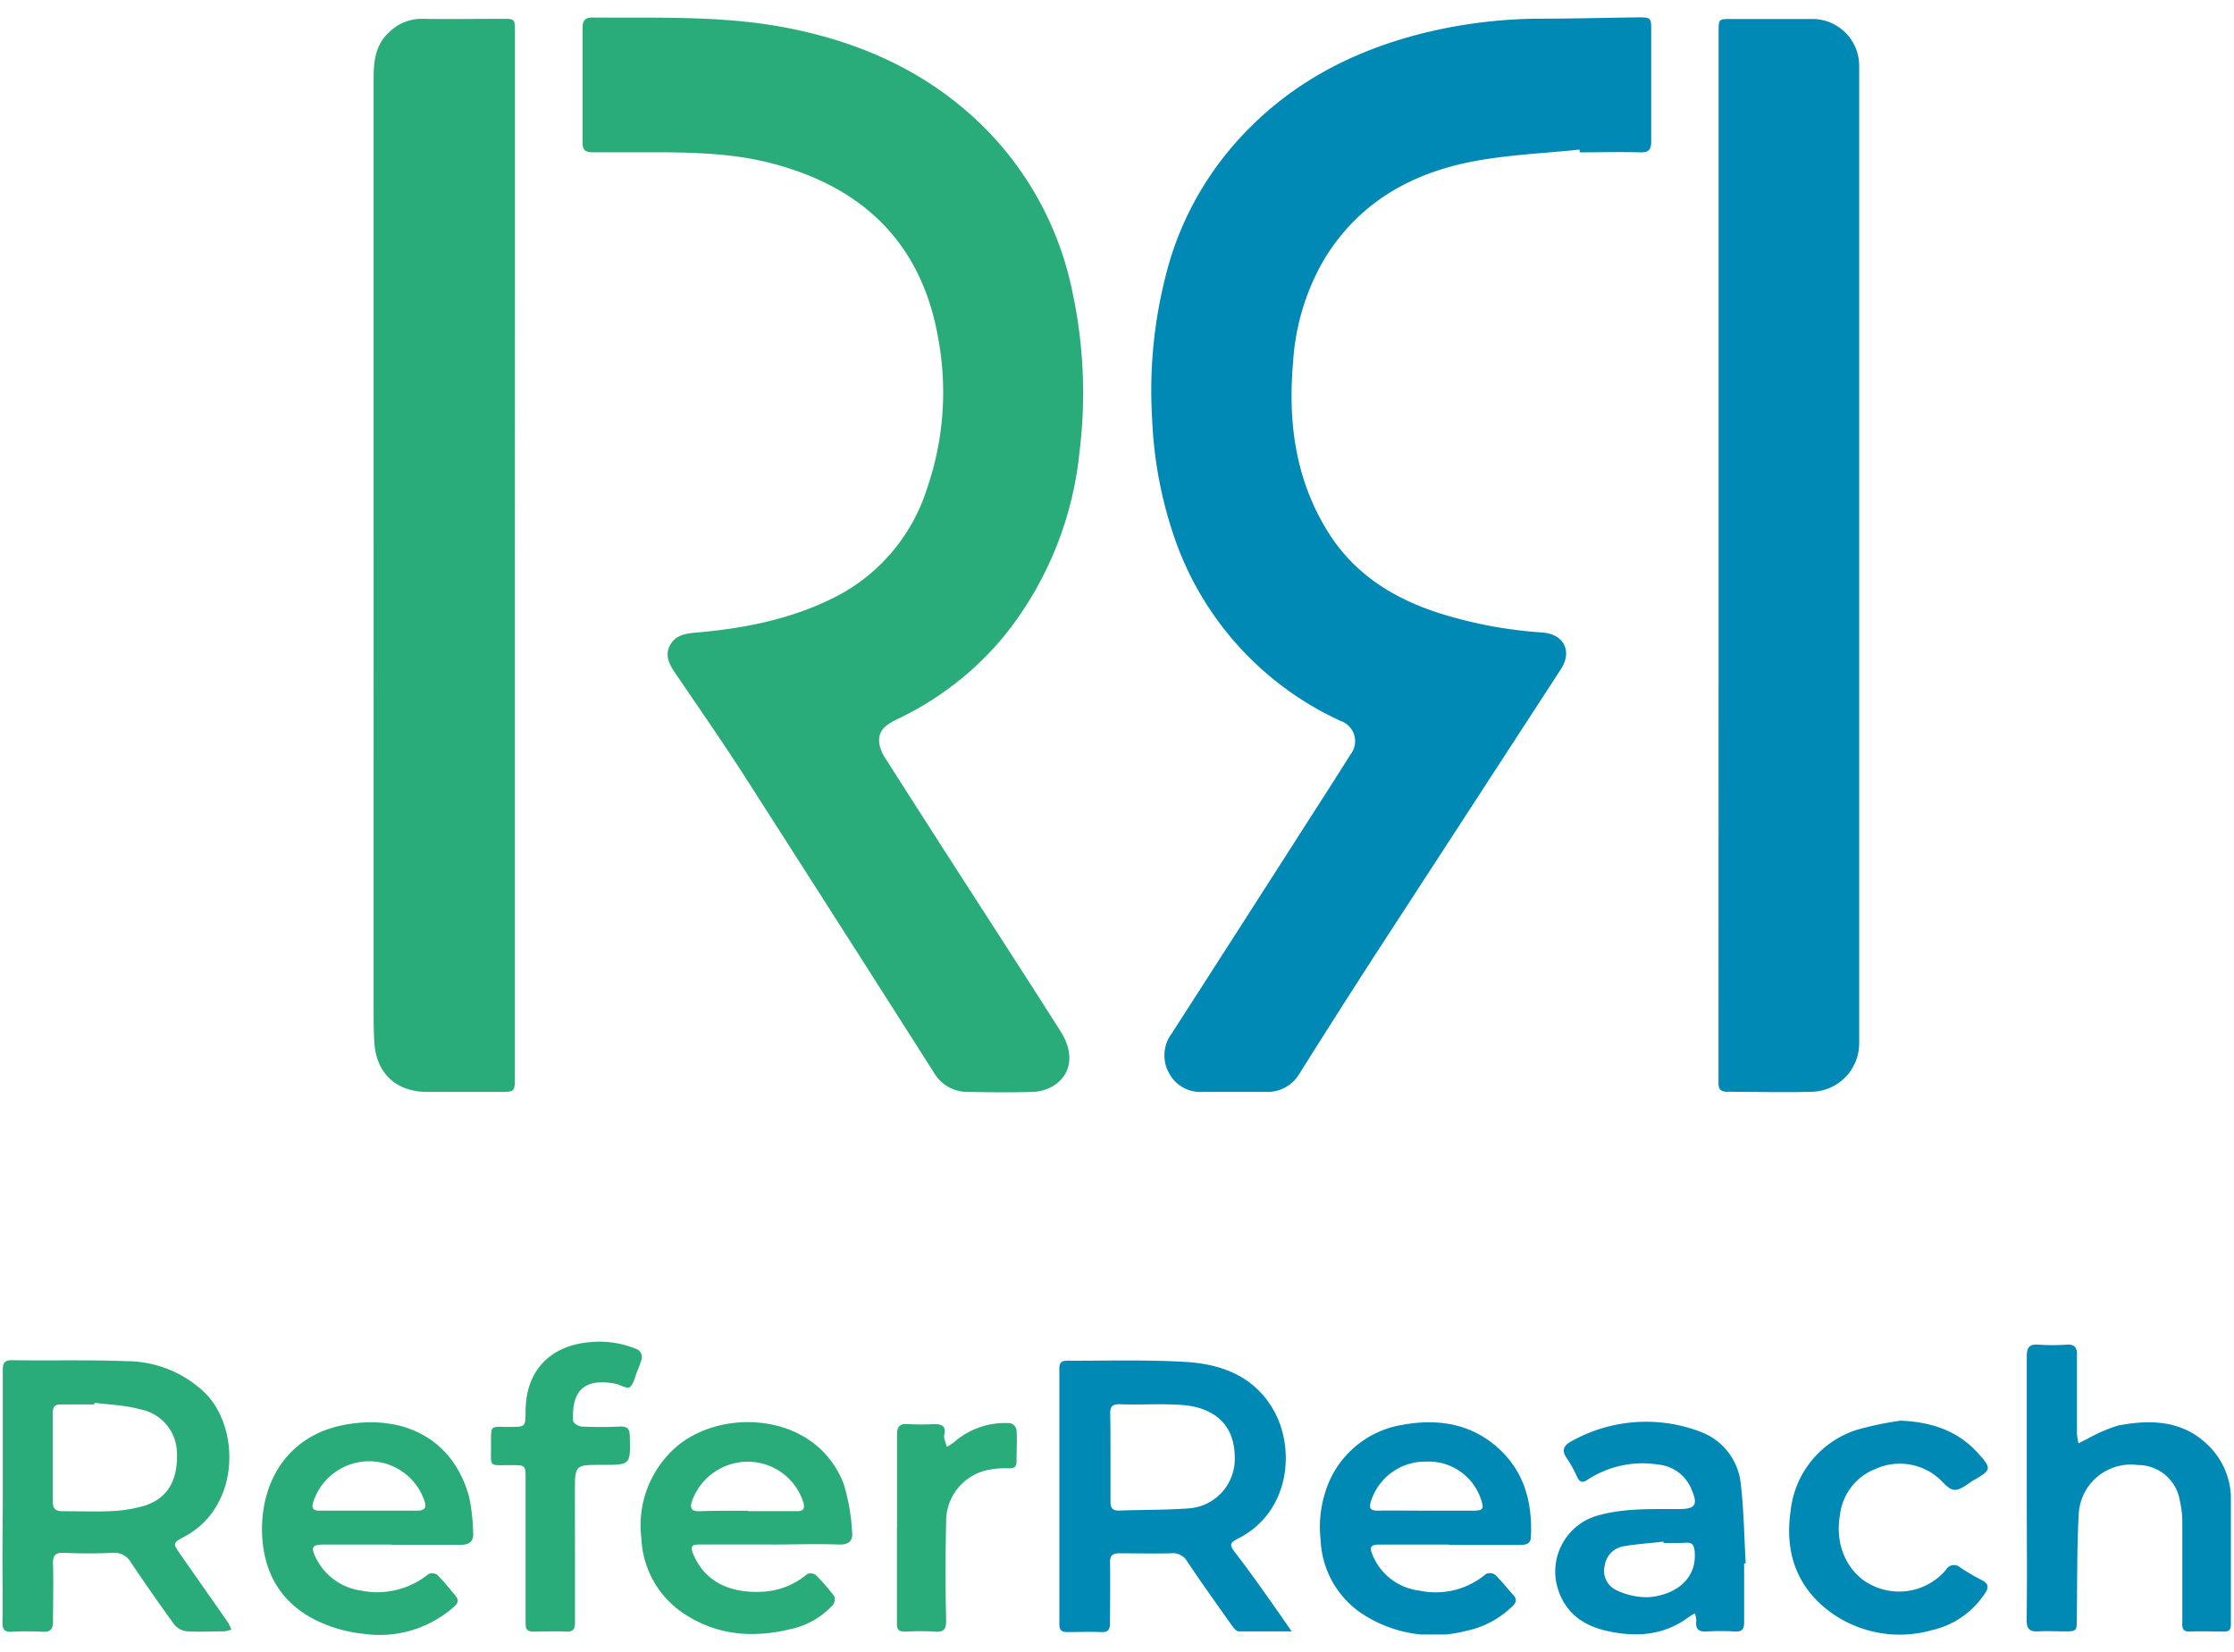 <svg width="96" height="71" fill="none" xmlns="http://www.w3.org/2000/svg"><g clip-path="url(#a)"><path d="M67.875 6.43c-1.49.157-2.996.218-4.467.487-2.749.504-5.04 1.79-6.529 4.27a9.997 9.997 0 0 0-1.313 4.391c-.226 2.591.107 5.068 1.525 7.323 1.13 1.79 2.81 2.831 4.785 3.461a18.91 18.91 0 0 0 4.41.823c.92.068 1.288.81.79 1.575l-7.988 12.284a472.035 472.035 0 0 0-3.246 5.097 1.586 1.586 0 0 1-1.432.787h-2.706a1.53 1.53 0 0 1-1.464-.798 1.565 1.565 0 0 1 .104-1.7c2.054-3.193 4.105-6.39 6.152-9.589a211.94 211.94 0 0 0 1.543-2.423.917.917 0 0 0-.43-1.432 13.5 13.5 0 0 1-7.025-7.552c-.638-1.744-1-3.577-1.074-5.433a19.932 19.932 0 0 1 .566-6.084 13.547 13.547 0 0 1 2.999-5.756c2.169-2.466 4.903-3.937 8.064-4.731a21.267 21.267 0 0 1 5.01-.627c1.432 0 2.832-.039 4.249-.057.544 0 .558.018.558.551v4.768c0 .38-.114.494-.49.483-.86-.025-1.718 0-2.577 0l-.014-.118Z" fill="#0089B5"/><path d="M28.12 6.545h-2.662c-.312 0-.426-.104-.423-.422v-4.94c-.003-.322.136-.43.426-.43 2.745.026 5.498-.092 8.232.42 3.322.626 6.292 1.965 8.694 4.398a13.906 13.906 0 0 1 3.708 7.026c.476 2.242.575 4.548.294 6.822a14.993 14.993 0 0 1-3.204 7.874 13.329 13.329 0 0 1-4.553 3.58c-.486.236-.948.476-.84 1.123.047.22.137.427.264.612 1.37 2.148 2.743 4.288 4.12 6.421 1.138 1.768 2.28 3.53 3.404 5.305.615.97.458 1.907-.394 2.38-.25.134-.529.207-.813.215-.912.028-1.832.017-2.748 0a1.661 1.661 0 0 1-1.493-.83 4920.346 4920.346 0 0 0-8.16-12.775c-.949-1.478-1.955-2.92-2.942-4.377-.247-.358-.473-.737-.251-1.188.222-.451.659-.53 1.124-.57 2.147-.186 4.241-.6 6.167-1.624a7.907 7.907 0 0 0 3.776-4.596c.71-2.071.87-4.29.469-6.443-.612-3.49-2.57-5.898-5.942-7.13-1.804-.65-3.382-.855-6.252-.851ZM22.125 23.851v22.42c0 .659 0 .659-.669.659h-3.092c-1.35 0-2.205-.81-2.28-2.148-.036-.615-.029-1.231-.029-1.847V3.425c0-.759.058-1.493.677-2.047.369-.364.866-.569 1.385-.57 1.145.022 2.29 0 3.436 0 .572 0 .576 0 .576.573v9.836l-.004 12.634Z" fill="#2AAB7A"/><path d="M73.852 23.877V1.375c0-.559 0-.559.54-.559h3.479a2.012 2.012 0 0 1 2.022 2.055v41.958a2.083 2.083 0 0 1-2.015 2.094c-1.213.036-2.434 0-3.647 0-.28 0-.39-.107-.383-.383v-1.117l.004-21.546ZM55.506 70.117h-2.27c-.114 0-.243-.18-.329-.297-.637-.899-1.274-1.79-1.886-2.703a.715.715 0 0 0-.716-.358c-.716.022-1.456 0-2.187 0-.318 0-.426.09-.418.412.017.859 0 1.718 0 2.577 0 .293-.083.411-.387.397-.472-.021-.945 0-1.432 0-.25 0-.358-.068-.358-.336V58.817c0-.272.111-.336.358-.333 1.672 0 3.35-.046 5.011.047 1.546.082 2.96.583 3.808 2.026.999 1.696.738 4.48-1.553 5.597-.297.147-.297.265-.118.512.845 1.096 1.625 2.223 2.477 3.45ZM47.72 62.6v1.93c0 .26.072.4.358.393.998-.036 1.997-.021 2.992-.093a2.126 2.126 0 0 0 1.99-2.18c0-1.431-.888-2.147-2.222-2.262-.91-.071-1.83 0-2.742-.035-.312 0-.394.114-.387.404.011.623.011 1.238.011 1.854v-.01Z" fill="#0089B5"/><path d="M.12 64.335V58.88c0-.315.082-.426.408-.419 1.632.022 3.264-.021 4.896.04 1.244 0 2.44.475 3.347 1.328 1.567 1.506 1.56 4.932-.838 6.21-.519.275-.515.29-.164.79.676.974 1.36 1.94 2.036 2.914.053.095.099.194.136.297-.102.035-.208.06-.315.075-.53 0-1.074.029-1.589 0a.834.834 0 0 1-.548-.293 91.323 91.323 0 0 1-1.864-2.67.805.805 0 0 0-.77-.412c-.716.032-1.403.032-2.104 0-.394-.018-.484.129-.473.494.025.816 0 1.632 0 2.448 0 .33-.1.469-.44.45a12.69 12.69 0 0 0-1.332 0c-.336.022-.404-.12-.4-.425.017-.902 0-1.79 0-2.706 0-.916.014-1.779.014-2.666Zm3.937-4.041v.068H2.625c-.254 0-.358.086-.358.358v3.815c0 .33.14.419.44.415.674 0 1.346.025 2.016 0a5.95 5.95 0 0 0 1.51-.243c.995-.326 1.432-1.124 1.367-2.344a1.929 1.929 0 0 0-1.57-1.79c-.634-.175-1.307-.204-1.973-.28Z" fill="#2AAB7A"/><path d="M87.094 63.967V58.3c0-.404.121-.537.511-.508.4.027.802.027 1.203 0 .336-.018.45.104.444.444v3.39c.01.137.033.273.068.407.114-.057.229-.125.358-.179.429-.248.885-.446 1.36-.59 1.47-.276 2.888-.212 3.998 1.005.544.6.841 1.384.834 2.194.032 1.772 0 3.547 0 5.323 0 .268-.09.357-.358.336-.459 0-.917-.022-1.375 0-.322.018-.376-.122-.358-.404V65.47a4.223 4.223 0 0 0-.107-.973 1.822 1.822 0 0 0-1.807-1.532 2.246 2.246 0 0 0-2.538 2.1c-.079 1.5-.061 3-.082 4.503 0 .548 0 .548-.57.548-.357 0-.715-.022-1.073 0-.358.021-.516-.082-.512-.494.025-1.88.004-3.769.004-5.655ZM62.265 66.384h-3.002c-.358 0-.423.11-.287.43a2.483 2.483 0 0 0 2.005 1.546 3.347 3.347 0 0 0 2.88-.716.407.407 0 0 1 .387.036c.283.279.533.594.798.894.19.215.054.358-.096.501a4.005 4.005 0 0 1-1.95 1.02 5.569 5.569 0 0 1-4.224-.587 4.012 4.012 0 0 1-2.026-3.332 4.933 4.933 0 0 1 .426-2.627 4.17 4.17 0 0 1 3.074-2.308c1.393-.254 2.742-.111 3.905.805 1.289 1.024 1.704 2.412 1.632 3.994 0 .272-.164.358-.426.358h-3.089l-.007-.014Zm-.991-1.457h2.015c.437 0 .494-.071.358-.472a2.37 2.37 0 0 0-2.362-1.636 2.44 2.44 0 0 0-2.384 1.747c-.072.265 0 .358.28.358.711-.004 1.391 0 2.093.003Z" fill="#0089B5"/><path d="M33.157 66.38H30.11c-.412 0-.465.085-.3.458.526 1.206 1.631 1.614 2.83 1.578a3.221 3.221 0 0 0 2.044-.762.39.39 0 0 1 .358.025c.294.29.565.603.813.934a.406.406 0 0 1-.058.358c-.484.532-1.124.9-1.829 1.048-1.653.401-3.22.262-4.653-.716a4.083 4.083 0 0 1-1.753-3.188 4.467 4.467 0 0 1 1.4-3.84c1.921-1.79 6.084-1.65 7.297 1.513.201.667.322 1.355.358 2.05.046.359-.125.56-.559.545-.97-.036-1.943 0-2.916 0l.014-.004Zm-1.017-1.432h2.098c.258 0 .358-.072.29-.358a2.506 2.506 0 0 0-2.334-1.765 2.541 2.541 0 0 0-2.462 1.711c-.097.304 0 .419.311.415.698-.025 1.396-.018 2.097-.018v.015ZM16.841 66.384h-2.92c-.498 0-.576.1-.358.547a2.551 2.551 0 0 0 1.958 1.432 3.496 3.496 0 0 0 2.899-.716.396.396 0 0 1 .358.029c.224.226.436.465.633.715.358.398.358.459-.072.81a4.814 4.814 0 0 1-3.7 1.02 6.084 6.084 0 0 1-2.001-.555c-1.643-.795-2.38-2.187-2.38-3.987.028-2.291 1.317-4.023 3.536-4.439 2.405-.458 4.653.48 5.369 3.11.1.49.156.987.168 1.486.04.4-.143.566-.551.558h-2.964l.025-.01Zm-.998-1.457H17.9c.325 0 .45-.086.336-.43a2.505 2.505 0 0 0-2.37-1.693 2.535 2.535 0 0 0-2.4 1.733c-.098.304 0 .393.282.39h2.094Z" fill="#2AAB7A"/><path d="M74.949 67.196v2.534c0 .304-.1.404-.394.39-.4-.023-.802-.023-1.203 0-.358.025-.5-.104-.458-.462a1.11 1.11 0 0 0-.06-.314c-.096.049-.188.104-.276.164-1.042.773-2.212.863-3.429.605-1.131-.236-1.944-.834-2.237-2.022a2.505 2.505 0 0 1 1.65-2.92c1.167-.359 2.37-.309 3.58-.312.736 0 .858-.172.561-.86a1.708 1.708 0 0 0-1.407-1.051 4.33 4.33 0 0 0-3.07.658c-.222.147-.326.082-.43-.122a5.765 5.765 0 0 0-.43-.787c-.279-.387-.139-.59.233-.78a6.546 6.546 0 0 1 5.419-.408 2.677 2.677 0 0 1 1.811 2.308c.129 1.117.143 2.248.208 3.372l-.068.007Zm-3.465-.88v-.058c-.562.065-1.134.1-1.693.197a.977.977 0 0 0-.83.82.92.92 0 0 0 .504 1.073c.421.202.883.304 1.35.298 1.045-.061 2.147-.695 2.004-2.012-.029-.229-.104-.336-.34-.33-.336.019-.666.012-.995.012ZM81.68 61.059c1.307.057 2.438.418 3.325 1.403.58.64.577.715-.16 1.138-.284.157-.58.447-.856.433-.276-.014-.494-.358-.741-.551a2.534 2.534 0 0 0-2.63-.358 2.422 2.422 0 0 0-1.547 1.958c-.268 1.52.483 2.577 1.253 2.988a2.638 2.638 0 0 0 3.3-.601.393.393 0 0 1 .615-.097c.297.198.606.379.924.54.329.165.29.359.11.605a3.68 3.68 0 0 1-2.243 1.543 5.069 5.069 0 0 1-4.295-.716c-1.514-1.073-2.048-2.605-1.79-4.391a4.116 4.116 0 0 1 2.885-3.511 13.399 13.399 0 0 1 1.85-.383Z" fill="#0089B5"/><path d="M24.708 66.52v3.222c0 .304-.096.397-.393.383-.455-.022-.917 0-1.371 0-.276 0-.358-.075-.358-.358v-6.178c0-.615 0-.619-.62-.619-1.009 0-.855.115-.866-.866 0-.895-.05-.773.791-.777.688 0 .688 0 .695-.669 0-1.714 1.023-2.813 2.734-2.97a4.149 4.149 0 0 1 1.976.271.384.384 0 0 1 .247.544c-.043.15-.104.294-.161.44-.1.237-.147.545-.322.68-.111.083-.42-.114-.641-.157-1.3-.233-1.861.29-1.79 1.604 0 .09.226.232.358.24.555.028 1.114.028 1.672 0 .297 0 .393.093.404.393.036 1.26.043 1.26-1.195 1.256-1.163 0-1.163 0-1.163 1.16l.003 2.402ZM38.547 65.671v-3.994c0-.358.103-.498.468-.47.372.02.745.02 1.117 0 .337 0 .54.076.444.466a.31.31 0 0 0 0 .129c.032.129.072.254.11.383.109-.058.212-.125.309-.2a3.33 3.33 0 0 1 2.43-.816.387.387 0 0 1 .258.275c.028.455 0 .913 0 1.37 0 .234-.1.29-.315.294-.3-.014-.6.007-.895.065a2.251 2.251 0 0 0-1.815 2.251 86.986 86.986 0 0 0 0 4.21c0 .357-.071.525-.472.493a11.016 11.016 0 0 0-1.285 0c-.283 0-.358-.082-.358-.358v-4.08l.004-.018Z" fill="#2AAB7A"/></g><defs><clipPath id="a"><path fill="#fff" transform="translate(.113 .75)" d="M0 0h95.753v69.5H0z"/></clipPath></defs></svg>